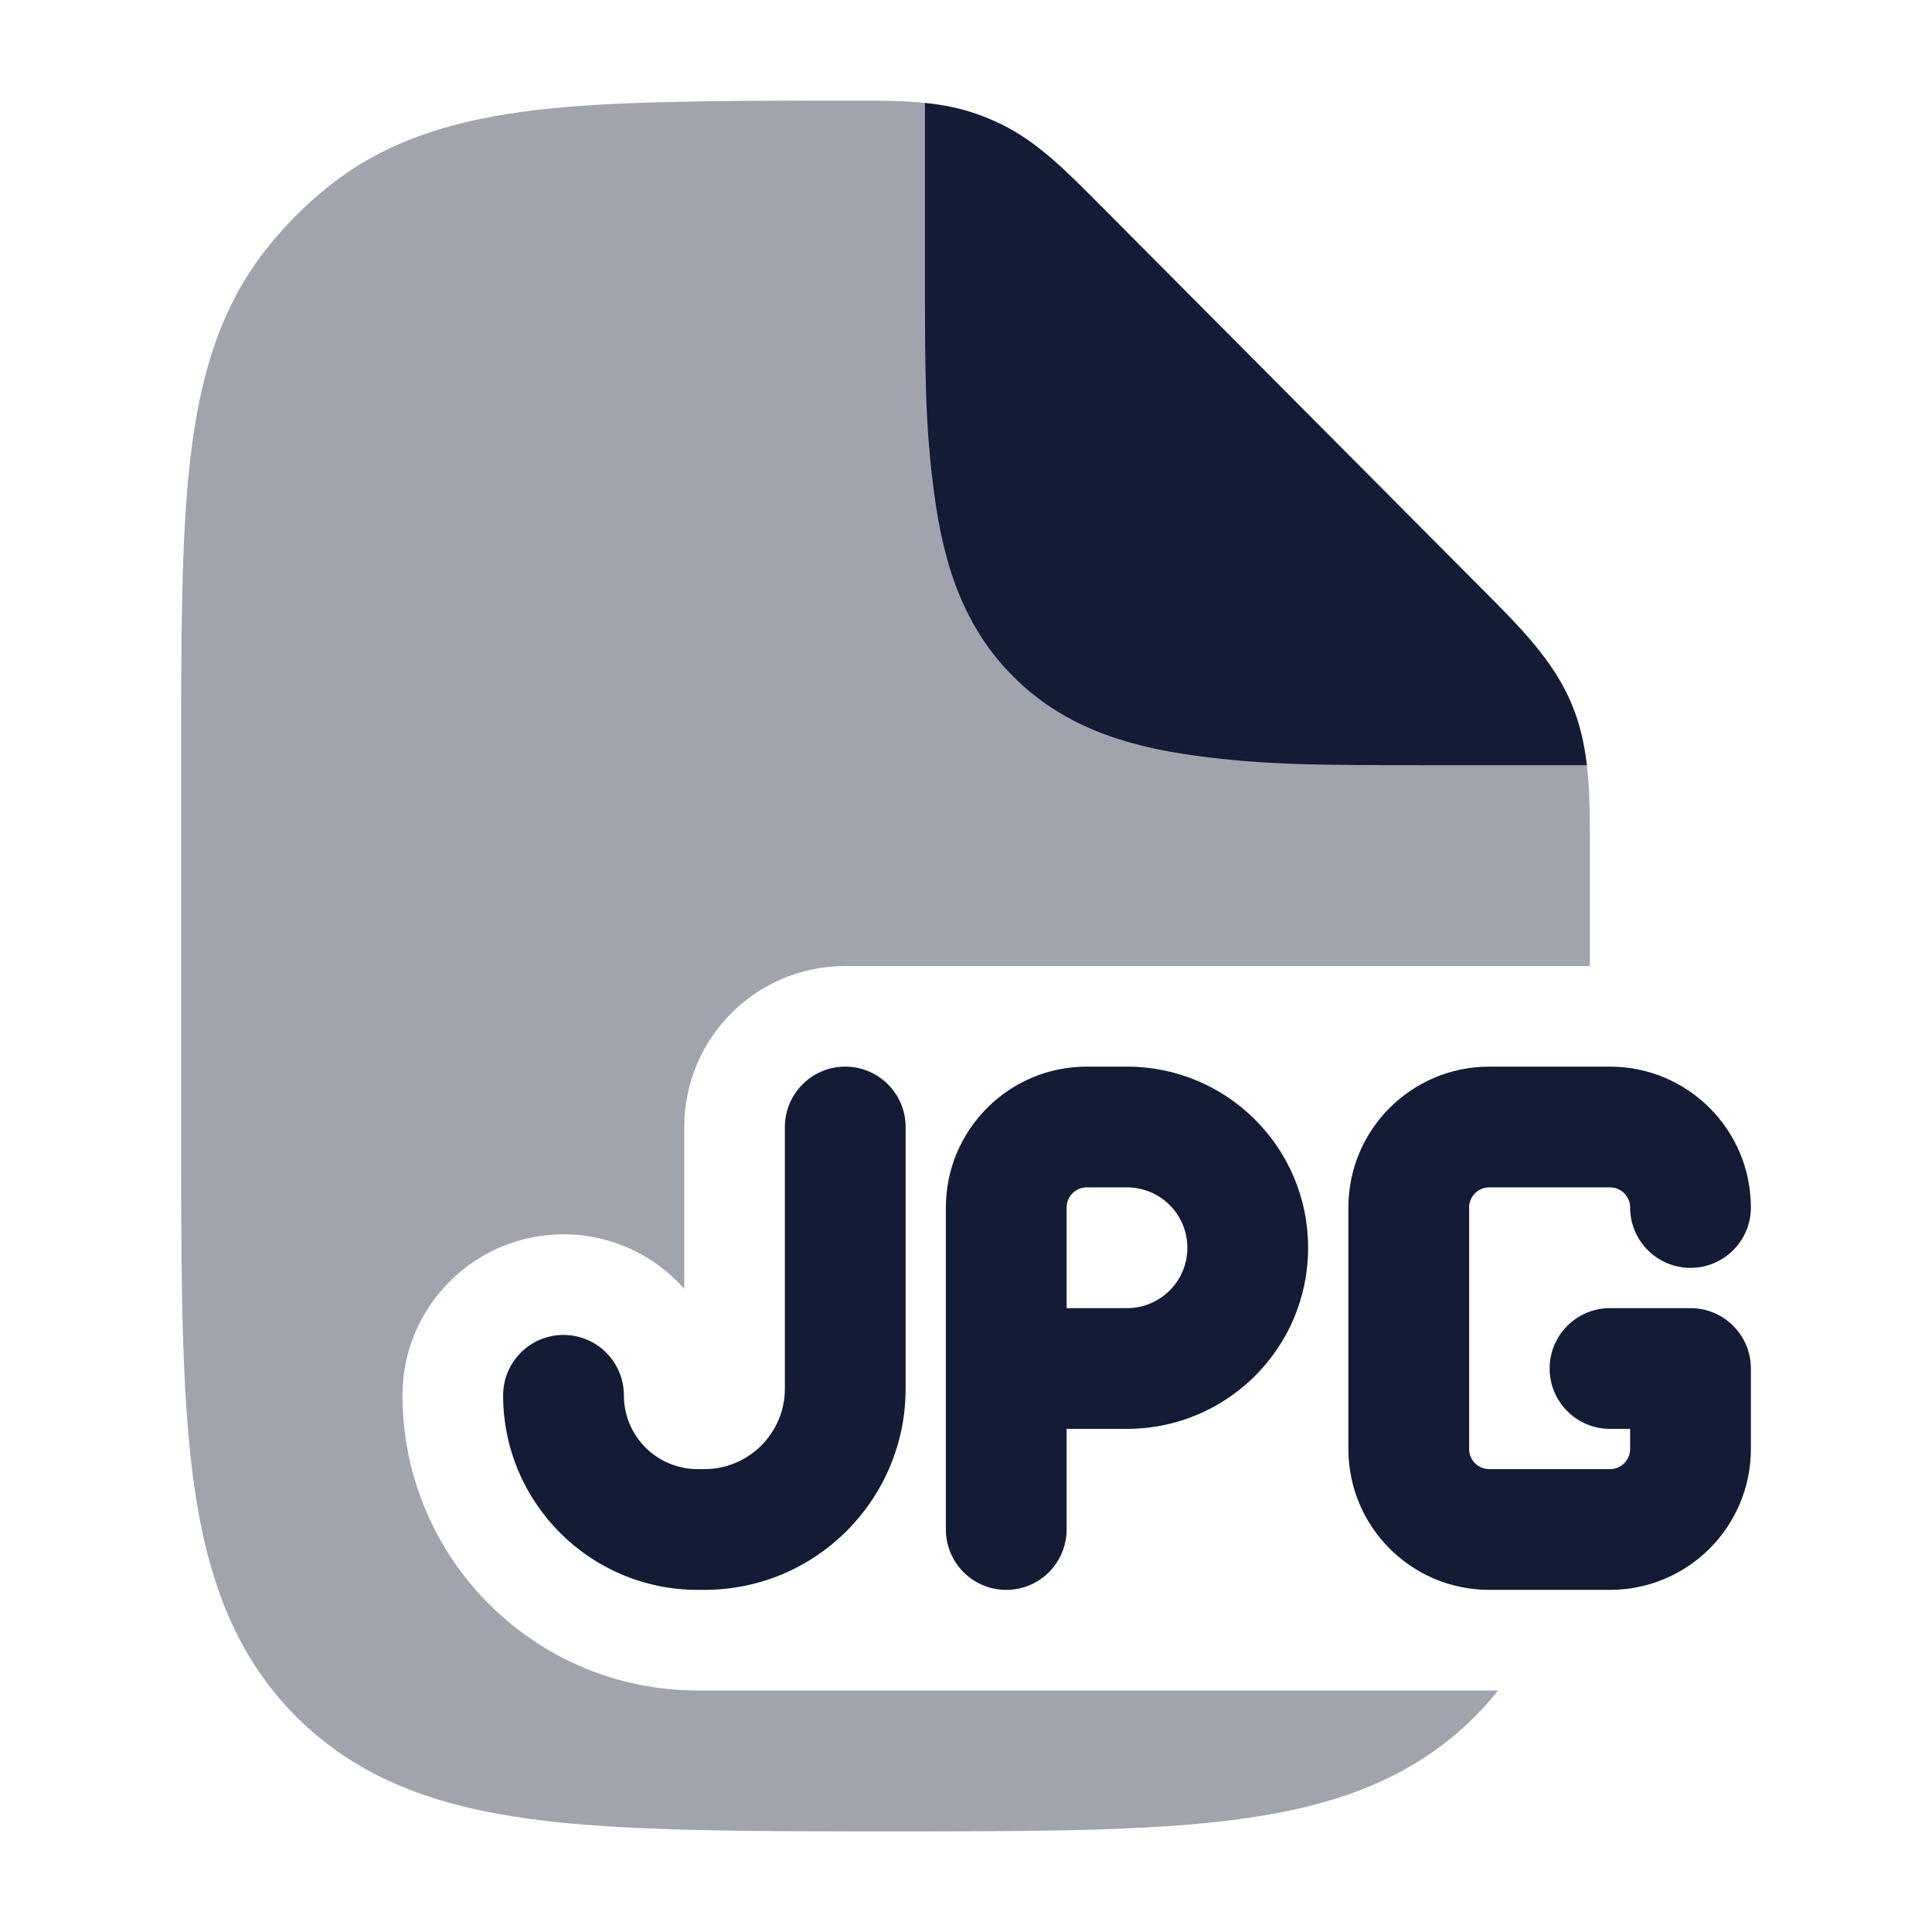 <svg width="24" height="24" viewBox="0 0 24 24" fill="none" xmlns="http://www.w3.org/2000/svg">
<path fill-rule="evenodd" clip-rule="evenodd" d="M10.5 13.25C10.914 13.25 11.25 13.586 11.25 14V17.25C11.25 18.631 10.131 19.75 8.75 19.75H8.667C7.332 19.75 6.25 18.668 6.25 17.333C6.25 16.919 6.586 16.583 7 16.583C7.414 16.583 7.75 16.919 7.75 17.333C7.75 17.84 8.16 18.25 8.667 18.25H8.75C9.302 18.25 9.75 17.802 9.75 17.25V14C9.75 13.586 10.086 13.25 10.5 13.25ZM11.75 15C11.75 14.034 12.534 13.25 13.5 13.25H14C15.243 13.25 16.25 14.257 16.25 15.5C16.25 16.743 15.243 17.75 14 17.75H13.25V19C13.25 19.414 12.914 19.75 12.5 19.75C12.086 19.75 11.75 19.414 11.75 19V15ZM13.25 16.25H14C14.414 16.25 14.75 15.914 14.75 15.5C14.75 15.086 14.414 14.75 14 14.75H13.5C13.362 14.75 13.25 14.862 13.25 15V16.25ZM16.75 15C16.75 14.034 17.534 13.25 18.5 13.25H20C20.966 13.25 21.75 14.034 21.75 15C21.75 15.414 21.414 15.75 21 15.75C20.586 15.75 20.25 15.414 20.25 15C20.25 14.862 20.138 14.75 20 14.75H18.5C18.362 14.75 18.25 14.862 18.25 15V18C18.25 18.138 18.362 18.25 18.5 18.25H20C20.138 18.25 20.25 18.138 20.25 18V17.75H20C19.586 17.75 19.25 17.414 19.25 17C19.25 16.586 19.586 16.25 20 16.25H21C21.414 16.25 21.75 16.586 21.75 17V18C21.75 18.966 20.966 19.75 20 19.75H18.5C17.534 19.75 16.75 18.966 16.75 18V15Z" fill="#141B34"/>
<path opacity="0.4" d="M10.587 1.25C11.157 1.249 11.662 1.249 12.137 1.417C12.235 1.452 12.331 1.492 12.425 1.537C12.88 1.756 13.236 2.115 13.639 2.521L18.422 7.328C18.889 7.797 19.304 8.212 19.528 8.756C19.752 9.3 19.751 9.888 19.75 10.552L19.75 12H10.5C9.395 12 8.5 12.895 8.5 14V16.01C8.134 15.595 7.597 15.333 7 15.333C5.895 15.333 5 16.229 5 17.333C5 19.358 6.642 21 8.667 21H18.61C18.523 21.11 18.428 21.216 18.326 21.319C17.546 22.103 16.563 22.441 15.396 22.598C14.273 22.75 12.844 22.75 11.071 22.75C9.298 22.75 7.727 22.75 6.603 22.598C5.436 22.441 4.454 22.103 3.674 21.319C2.894 20.535 2.558 19.547 2.401 18.374C2.25 17.244 2.25 15.808 2.25 14.026V14.026V9.453V9.453C2.25 7.919 2.25 6.682 2.364 5.699C2.482 4.681 2.734 3.808 3.327 3.07C3.544 2.798 3.79 2.551 4.06 2.333C4.795 1.737 5.663 1.484 6.675 1.365C7.654 1.25 9.062 1.25 10.587 1.25Z" fill="#141B34"/>
<path d="M12.137 1.418C12.235 1.453 12.331 1.493 12.425 1.538C12.88 1.756 13.236 2.116 13.639 2.521L18.422 7.329L18.422 7.329C18.889 7.797 19.304 8.213 19.528 8.757C19.627 8.996 19.682 9.245 19.712 9.505H17.731C16.364 9.505 15.715 9.504 14.848 9.387C13.948 9.266 13.19 9.007 12.588 8.405C11.986 7.804 11.727 7.046 11.607 6.146C11.49 5.28 11.49 4.633 11.49 3.271V1.279C11.714 1.302 11.928 1.344 12.137 1.418Z" fill="#141B34"/>
</svg>
